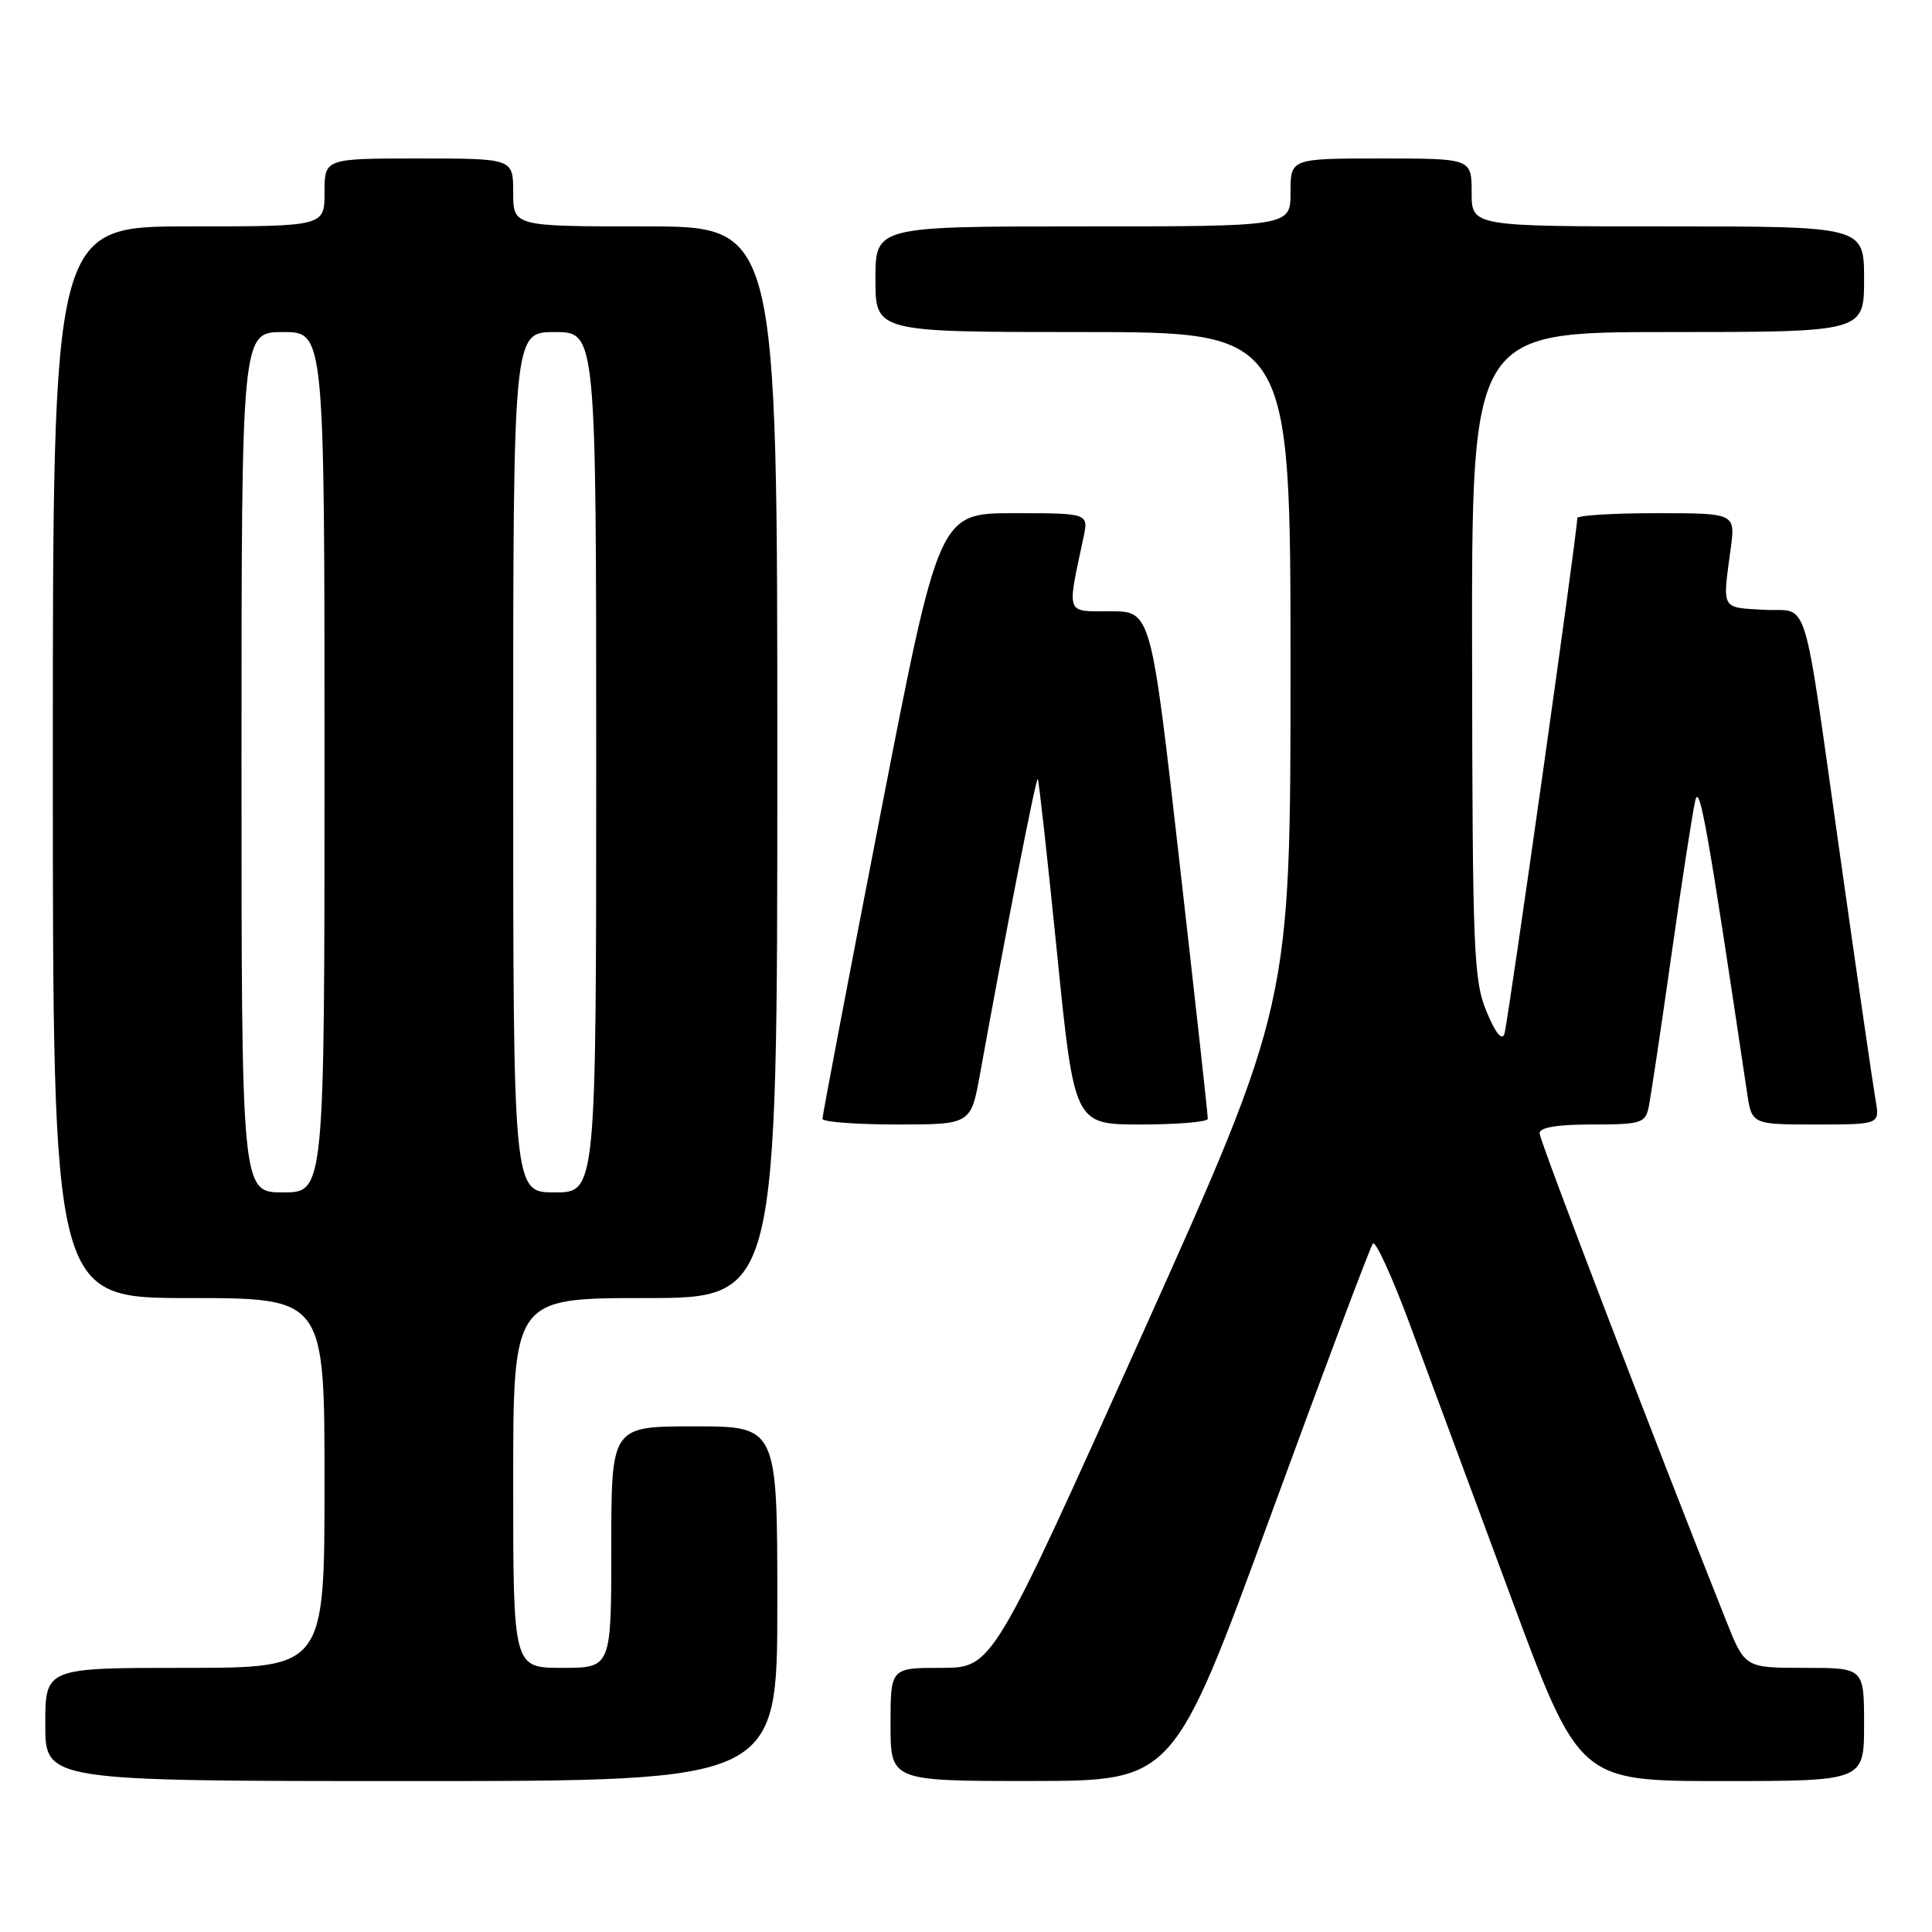 <?xml version="1.0" encoding="UTF-8" standalone="no"?>
<!DOCTYPE svg PUBLIC "-//W3C//DTD SVG 1.1//EN" "http://www.w3.org/Graphics/SVG/1.1/DTD/svg11.dtd" >
<svg xmlns="http://www.w3.org/2000/svg" xmlns:xlink="http://www.w3.org/1999/xlink" version="1.1" viewBox="0 0 256 256">
 <g >
 <path fill="currentColor"
d=" M 103.00 212.50 C 103.00 189.00 103.00 189.00 92.00 189.00 C 81.00 189.00 81.00 189.00 81.00 205.00 C 81.00 221.00 81.00 221.00 74.50 221.00 C 68.00 221.00 68.00 221.00 68.00 196.50 C 68.00 172.00 68.00 172.00 85.50 172.00 C 103.00 172.00 103.00 172.00 103.00 101.00 C 103.00 30.00 103.00 30.00 85.50 30.00 C 68.00 30.00 68.00 30.00 68.00 25.50 C 68.00 21.00 68.00 21.00 55.50 21.00 C 43.00 21.00 43.00 21.00 43.00 25.50 C 43.00 30.00 43.00 30.00 25.00 30.00 C 7.00 30.00 7.00 30.00 7.00 101.00 C 7.00 172.00 7.00 172.00 25.00 172.00 C 43.00 172.00 43.00 172.00 43.00 196.50 C 43.00 221.00 43.00 221.00 24.50 221.00 C 6.00 221.00 6.00 221.00 6.00 228.50 C 6.00 236.00 6.00 236.00 54.50 236.00 C 103.00 236.00 103.00 236.00 103.00 212.50 Z  M 168.40 200.74 C 175.49 181.36 181.58 165.17 181.92 164.77 C 182.27 164.38 184.43 169.10 186.73 175.27 C 189.02 181.45 195.03 197.64 200.07 211.25 C 209.23 236.00 209.23 236.00 228.12 236.00 C 247.00 236.00 247.00 236.00 247.00 228.50 C 247.00 221.00 247.00 221.00 239.11 221.00 C 231.21 221.00 231.21 221.00 228.72 214.75 C 219.40 191.35 204.00 151.13 204.00 150.16 C 204.00 149.39 206.34 149.00 210.98 149.00 C 217.41 149.00 218.00 148.82 218.45 146.75 C 218.71 145.51 220.08 136.40 221.48 126.50 C 222.88 116.60 224.31 107.38 224.65 106.00 C 225.22 103.77 226.33 110.11 231.49 144.75 C 232.12 149.00 232.12 149.00 240.61 149.00 C 249.09 149.00 249.09 149.00 248.52 145.75 C 248.21 143.96 246.16 129.90 243.98 114.50 C 238.71 77.30 239.88 81.16 233.68 80.80 C 228.02 80.47 228.22 80.85 229.32 72.75 C 229.96 68.00 229.96 68.00 219.48 68.00 C 213.72 68.00 209.00 68.29 209.00 68.65 C 209.00 70.55 199.79 135.73 199.34 137.00 C 199.01 137.96 198.14 136.87 196.96 134.00 C 195.26 129.87 195.11 126.00 195.06 86.75 C 195.00 44.00 195.00 44.00 221.00 44.00 C 247.00 44.00 247.00 44.00 247.00 37.00 C 247.00 30.00 247.00 30.00 221.00 30.00 C 195.00 30.00 195.00 30.00 195.00 25.50 C 195.00 21.00 195.00 21.00 183.00 21.00 C 171.00 21.00 171.00 21.00 171.00 25.50 C 171.00 30.00 171.00 30.00 143.50 30.00 C 116.00 30.00 116.00 30.00 116.00 37.00 C 116.00 44.00 116.00 44.00 143.50 44.00 C 171.00 44.00 171.00 44.00 171.00 88.53 C 171.00 133.07 171.00 133.07 151.25 177.03 C 131.50 220.99 131.50 220.99 124.75 221.00 C 118.00 221.00 118.00 221.00 118.00 228.50 C 118.00 236.00 118.00 236.00 136.75 235.99 C 155.50 235.97 155.50 235.97 168.40 200.74 Z  M 129.87 142.25 C 133.20 123.80 137.28 102.95 137.51 103.21 C 137.65 103.37 138.80 113.74 140.06 126.25 C 142.35 149.00 142.35 149.00 151.17 149.00 C 156.03 149.00 160.02 148.66 160.04 148.25 C 160.06 147.84 158.37 132.54 156.29 114.25 C 152.52 81.00 152.52 81.00 147.13 81.00 C 141.14 81.00 141.36 81.60 143.56 71.25 C 144.25 68.00 144.25 68.00 134.33 68.00 C 124.42 68.00 124.42 68.00 116.69 107.75 C 112.44 129.61 108.97 147.84 108.98 148.25 C 108.99 148.66 113.42 149.00 118.83 149.00 C 128.65 149.00 128.65 149.00 129.87 142.25 Z  M 32.00 101.00 C 32.00 44.00 32.00 44.00 37.50 44.00 C 43.00 44.00 43.00 44.00 43.00 101.00 C 43.00 158.00 43.00 158.00 37.50 158.00 C 32.00 158.00 32.00 158.00 32.00 101.00 Z  M 68.00 101.00 C 68.00 44.00 68.00 44.00 73.50 44.00 C 79.00 44.00 79.00 44.00 79.00 101.00 C 79.00 158.00 79.00 158.00 73.50 158.00 C 68.00 158.00 68.00 158.00 68.00 101.00 Z "/>
</g>
</svg>